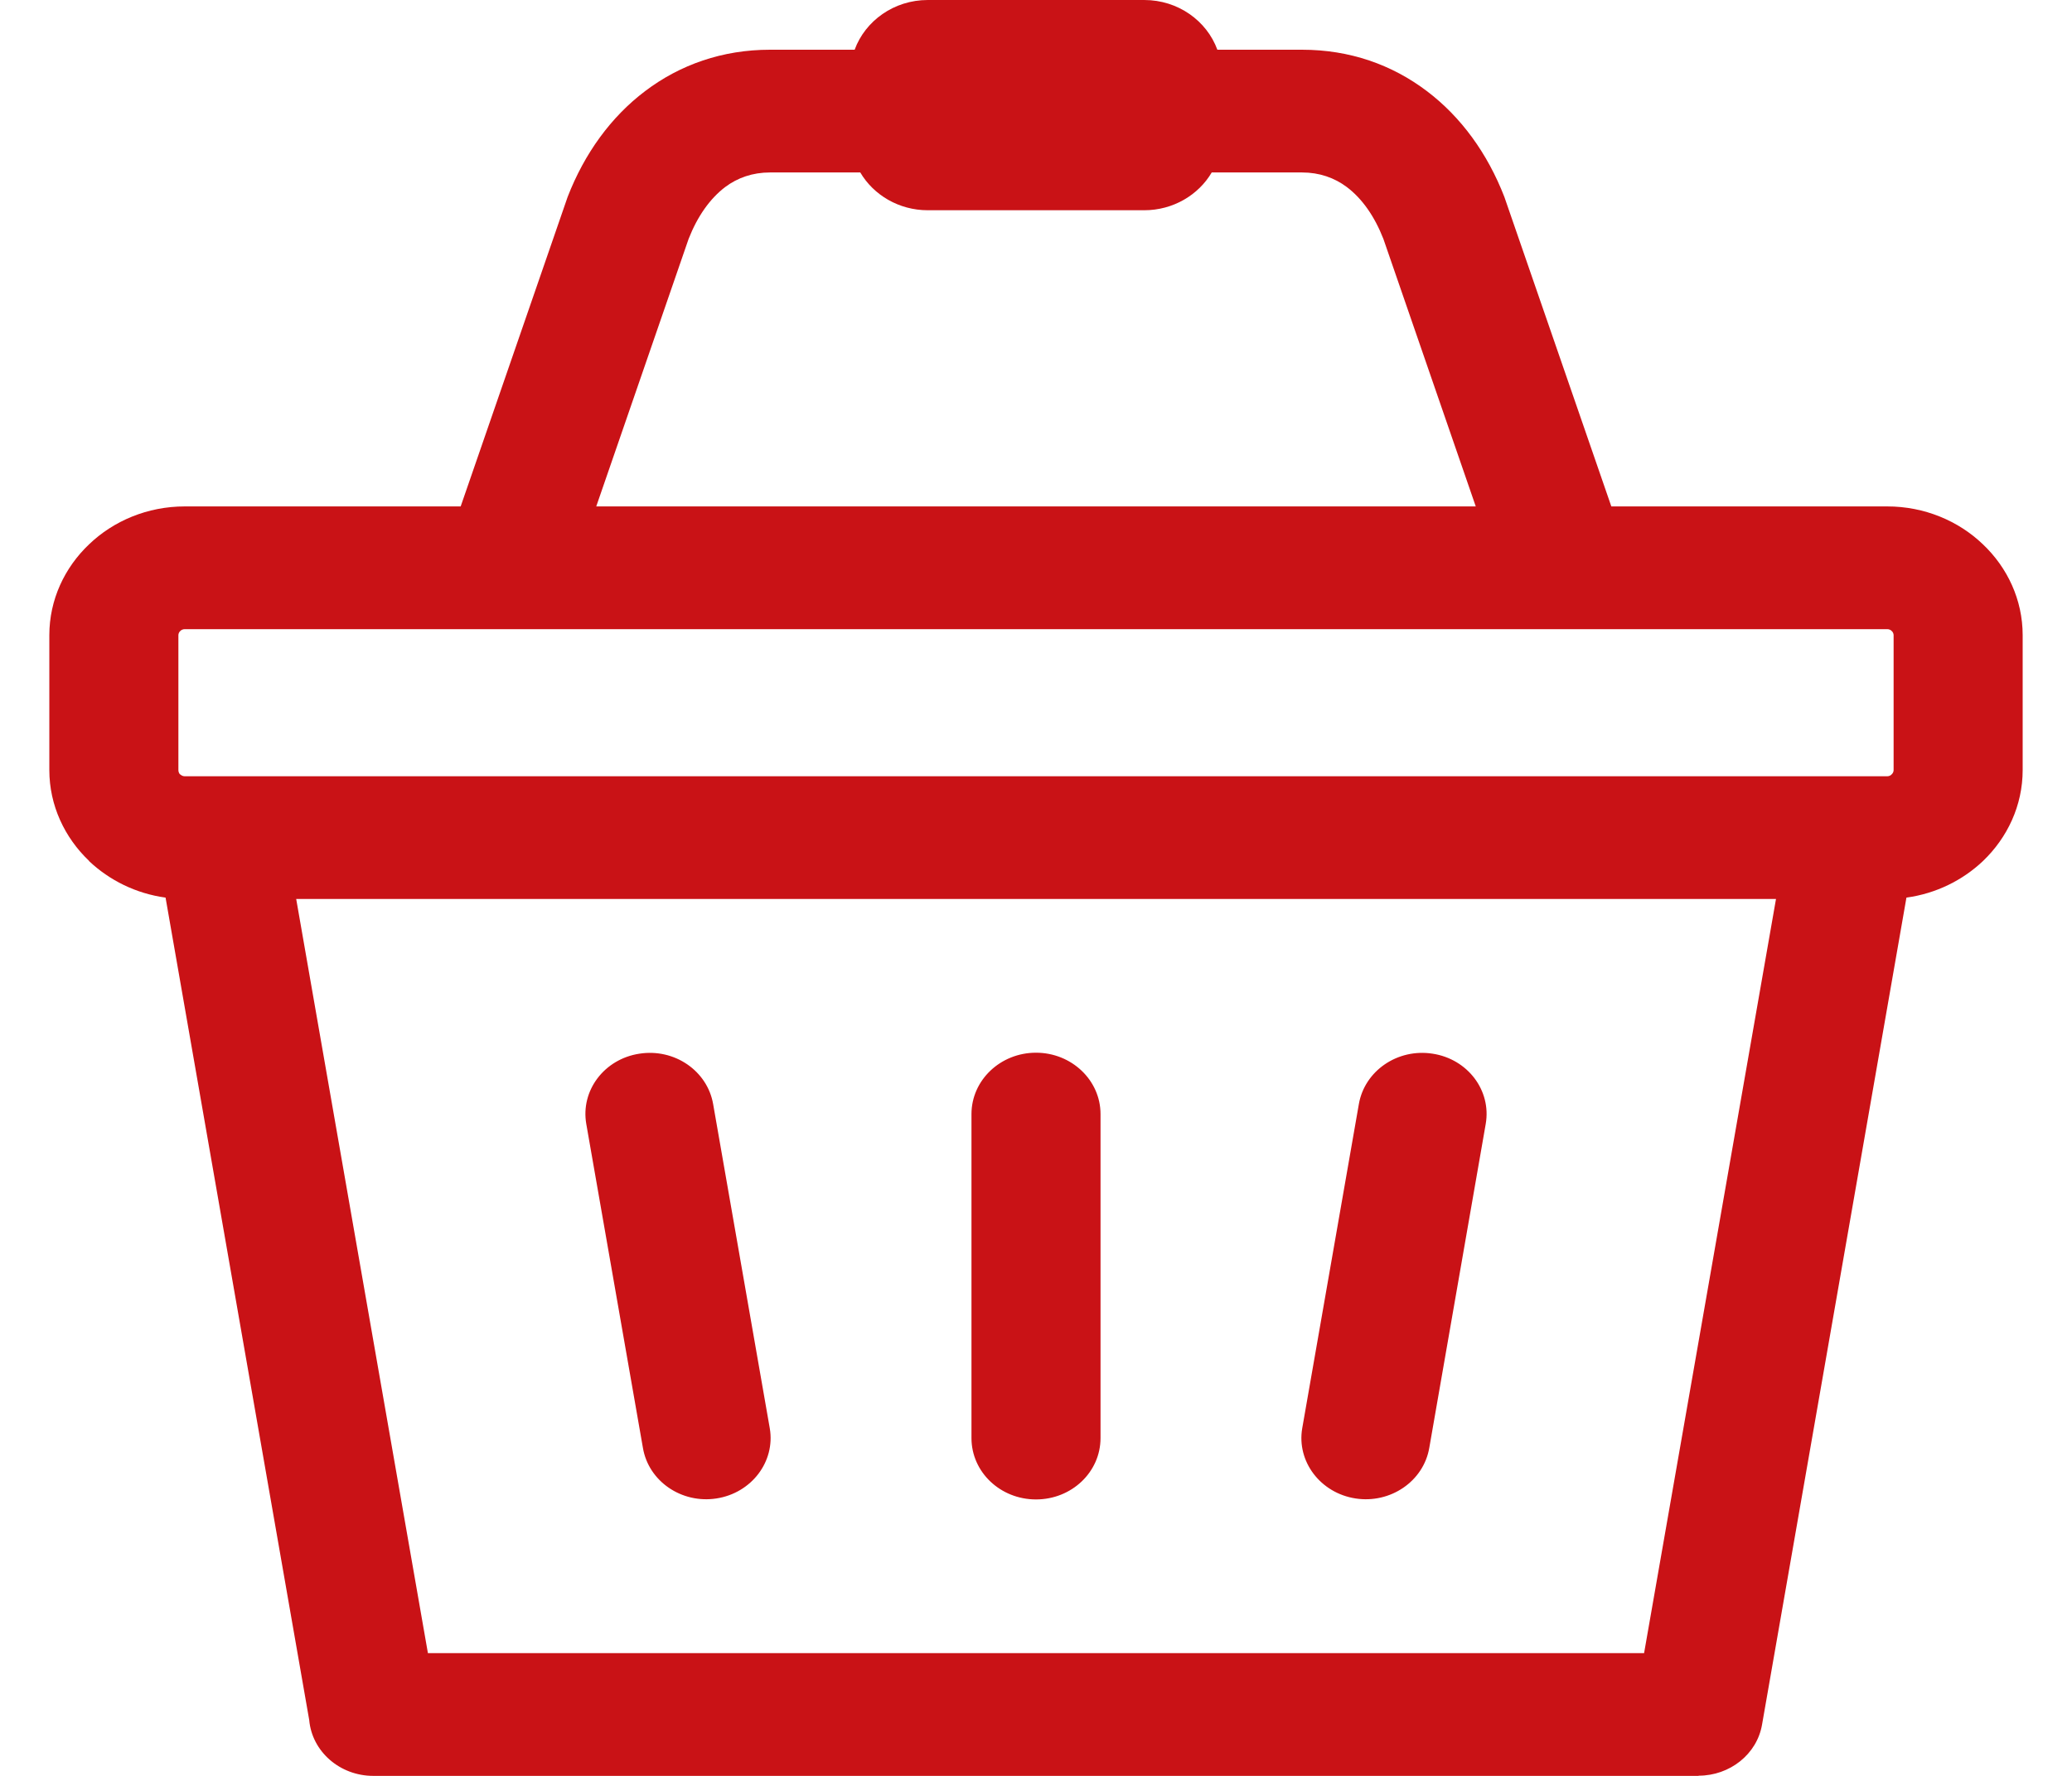 <svg width="21" height="18" viewBox="0 0 21 18" fill="none" xmlns="http://www.w3.org/2000/svg">
<path d="M2.233 7.868H18.767H19.128C19.144 7.868 19.162 7.861 19.172 7.849C19.185 7.837 19.192 7.822 19.192 7.805V6.438C19.192 6.423 19.185 6.406 19.172 6.395C19.162 6.384 19.144 6.377 19.128 6.377H1.872C1.856 6.377 1.838 6.384 1.828 6.395C1.815 6.406 1.808 6.423 1.808 6.438V7.805C1.808 7.824 1.815 7.839 1.826 7.851L1.828 7.849C1.838 7.861 1.856 7.868 1.872 7.868H2.233ZM9.403 0H11.597C11.94 0 12.231 0.211 12.338 0.504H13.196C13.681 0.504 14.108 0.656 14.461 0.923C14.808 1.185 15.076 1.555 15.247 1.996L16.331 5.133H19.128C19.505 5.133 19.85 5.28 20.097 5.517C20.345 5.752 20.5 6.079 20.5 6.438V7.805C20.5 8.165 20.345 8.491 20.097 8.728C19.892 8.922 19.622 9.057 19.322 9.098L17.859 17.478C17.808 17.782 17.53 17.998 17.216 17.998V18H3.784C3.443 18 3.162 17.752 3.134 17.434L1.678 9.098C1.378 9.057 1.108 8.922 0.903 8.728V8.726C0.655 8.49 0.5 8.163 0.5 7.805V6.438C0.5 6.079 0.655 5.752 0.903 5.517C1.15 5.28 1.495 5.133 1.872 5.133H4.669L5.753 1.996C5.924 1.555 6.192 1.185 6.539 0.923C6.892 0.656 7.321 0.504 7.804 0.504H8.662C8.769 0.211 9.061 0 9.403 0V0ZM12.281 1.748C12.147 1.976 11.89 2.131 11.597 2.131H9.403C9.11 2.131 8.853 1.976 8.719 1.748H7.804C7.628 1.748 7.475 1.802 7.351 1.895C7.195 2.013 7.068 2.194 6.979 2.422L6.043 5.133H14.957L14.021 2.422C13.932 2.194 13.806 2.013 13.649 1.895C13.525 1.802 13.372 1.748 13.196 1.748H12.281ZM11.154 14.576C11.154 14.921 10.861 15.198 10.5 15.198C10.139 15.198 9.846 14.921 9.846 14.576V11.292C9.846 10.949 10.139 10.67 10.5 10.67C10.861 10.67 11.154 10.949 11.154 11.292V14.576ZM14.486 14.675C14.428 15.014 14.092 15.243 13.738 15.188C13.383 15.133 13.141 14.814 13.198 14.478L13.772 11.192C13.83 10.854 14.165 10.624 14.52 10.68C14.875 10.734 15.117 11.053 15.058 11.392L14.486 14.675ZM7.802 14.478C7.859 14.814 7.617 15.133 7.262 15.188C6.908 15.243 6.573 15.014 6.516 14.675L5.942 11.392C5.883 11.053 6.125 10.734 6.48 10.68C6.836 10.624 7.17 10.854 7.228 11.192L7.802 14.478ZM10.5 9.112H3.002L4.337 16.756H16.663L18 9.112H10.5Z" fill="#C91216"/>
</svg>
